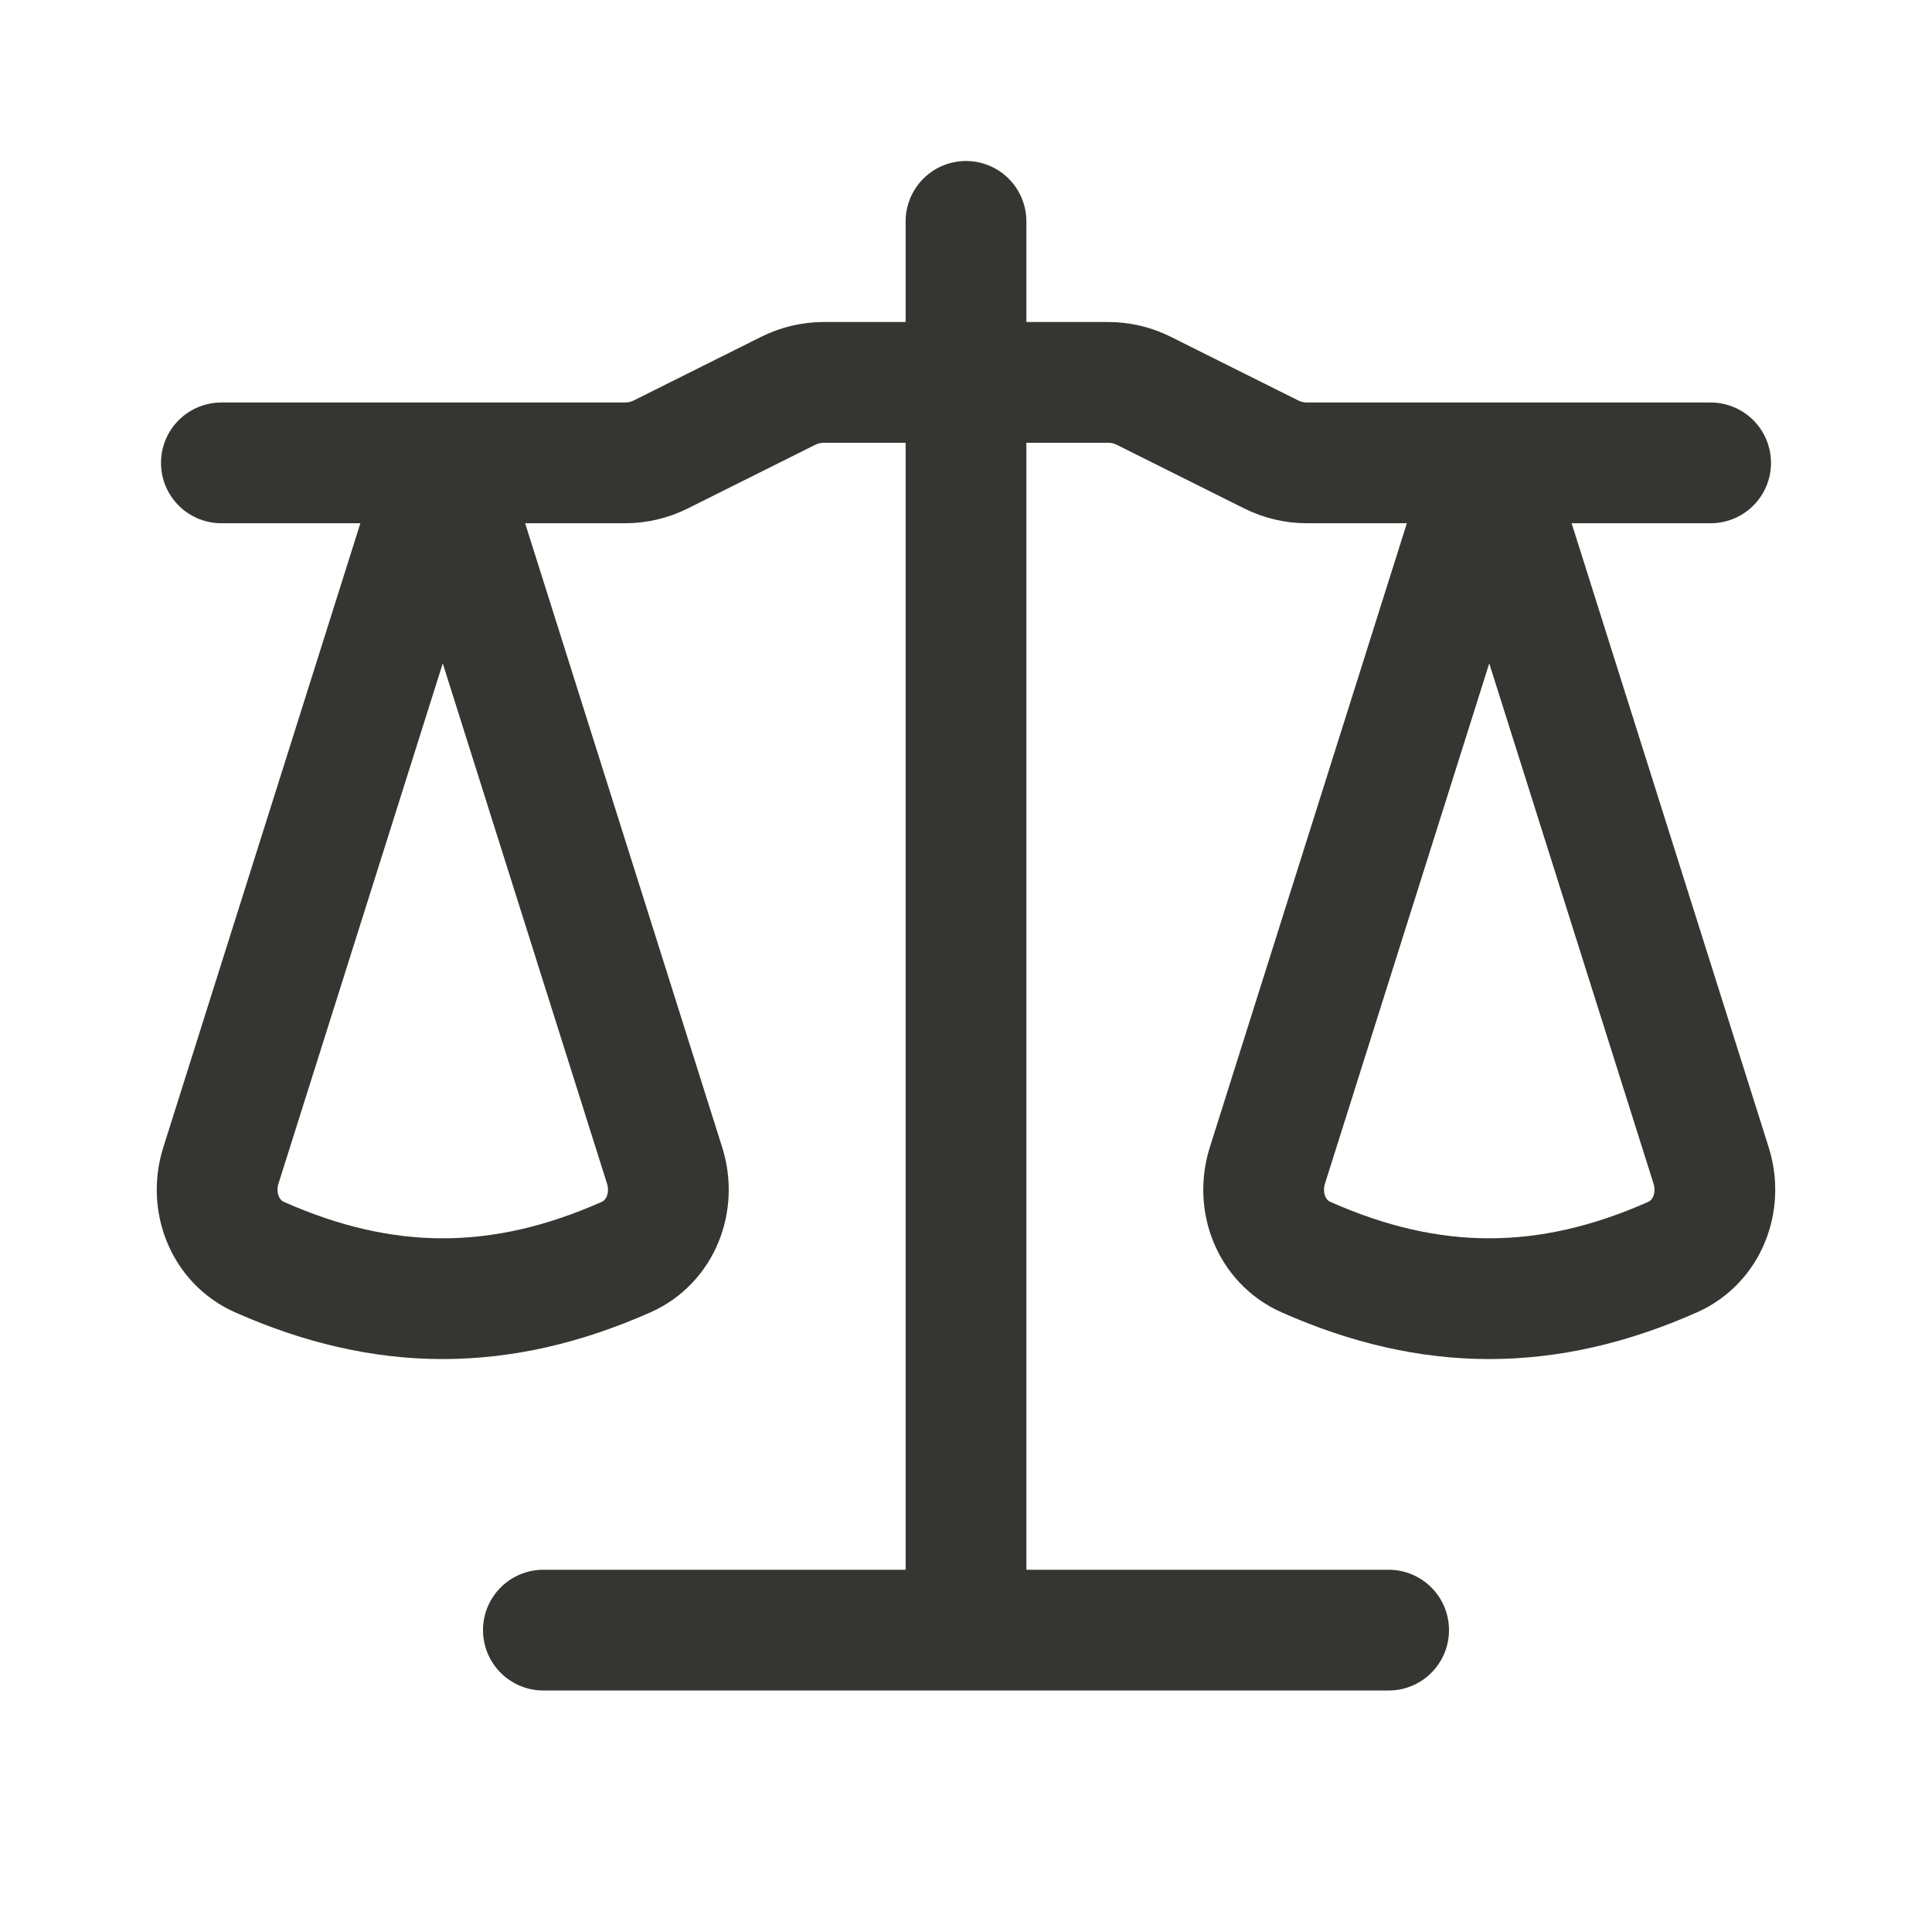 <svg width="24" height="24" viewBox="0 0 24 24" fill="none" xmlns="http://www.w3.org/2000/svg">
<path d="M12 2.75V20.25M12 20.25H6.75M12 20.25H17.25M2.75 5.75H7.764C7.919 5.75 8.072 5.714 8.211 5.644L9.789 4.856C9.928 4.786 10.081 4.75 10.236 4.75H13.764C13.919 4.75 14.072 4.786 14.211 4.856L15.789 5.644C15.928 5.714 16.081 5.75 16.236 5.75H21.25M5.5 5.75L2.744 14.478C2.602 14.928 2.791 15.424 3.223 15.616C4.775 16.305 6.225 16.305 7.778 15.616C8.209 15.424 8.398 14.928 8.256 14.478L5.5 5.75ZM18.5 5.75L15.744 14.478C15.602 14.928 15.791 15.424 16.223 15.616C17.775 16.305 19.225 16.305 20.778 15.616C21.209 15.424 21.398 14.928 21.256 14.478L18.5 5.75Z" stroke="#353531" stroke-width="1.5" stroke-linecap="round" stroke-linejoin="round"/>
</svg>
